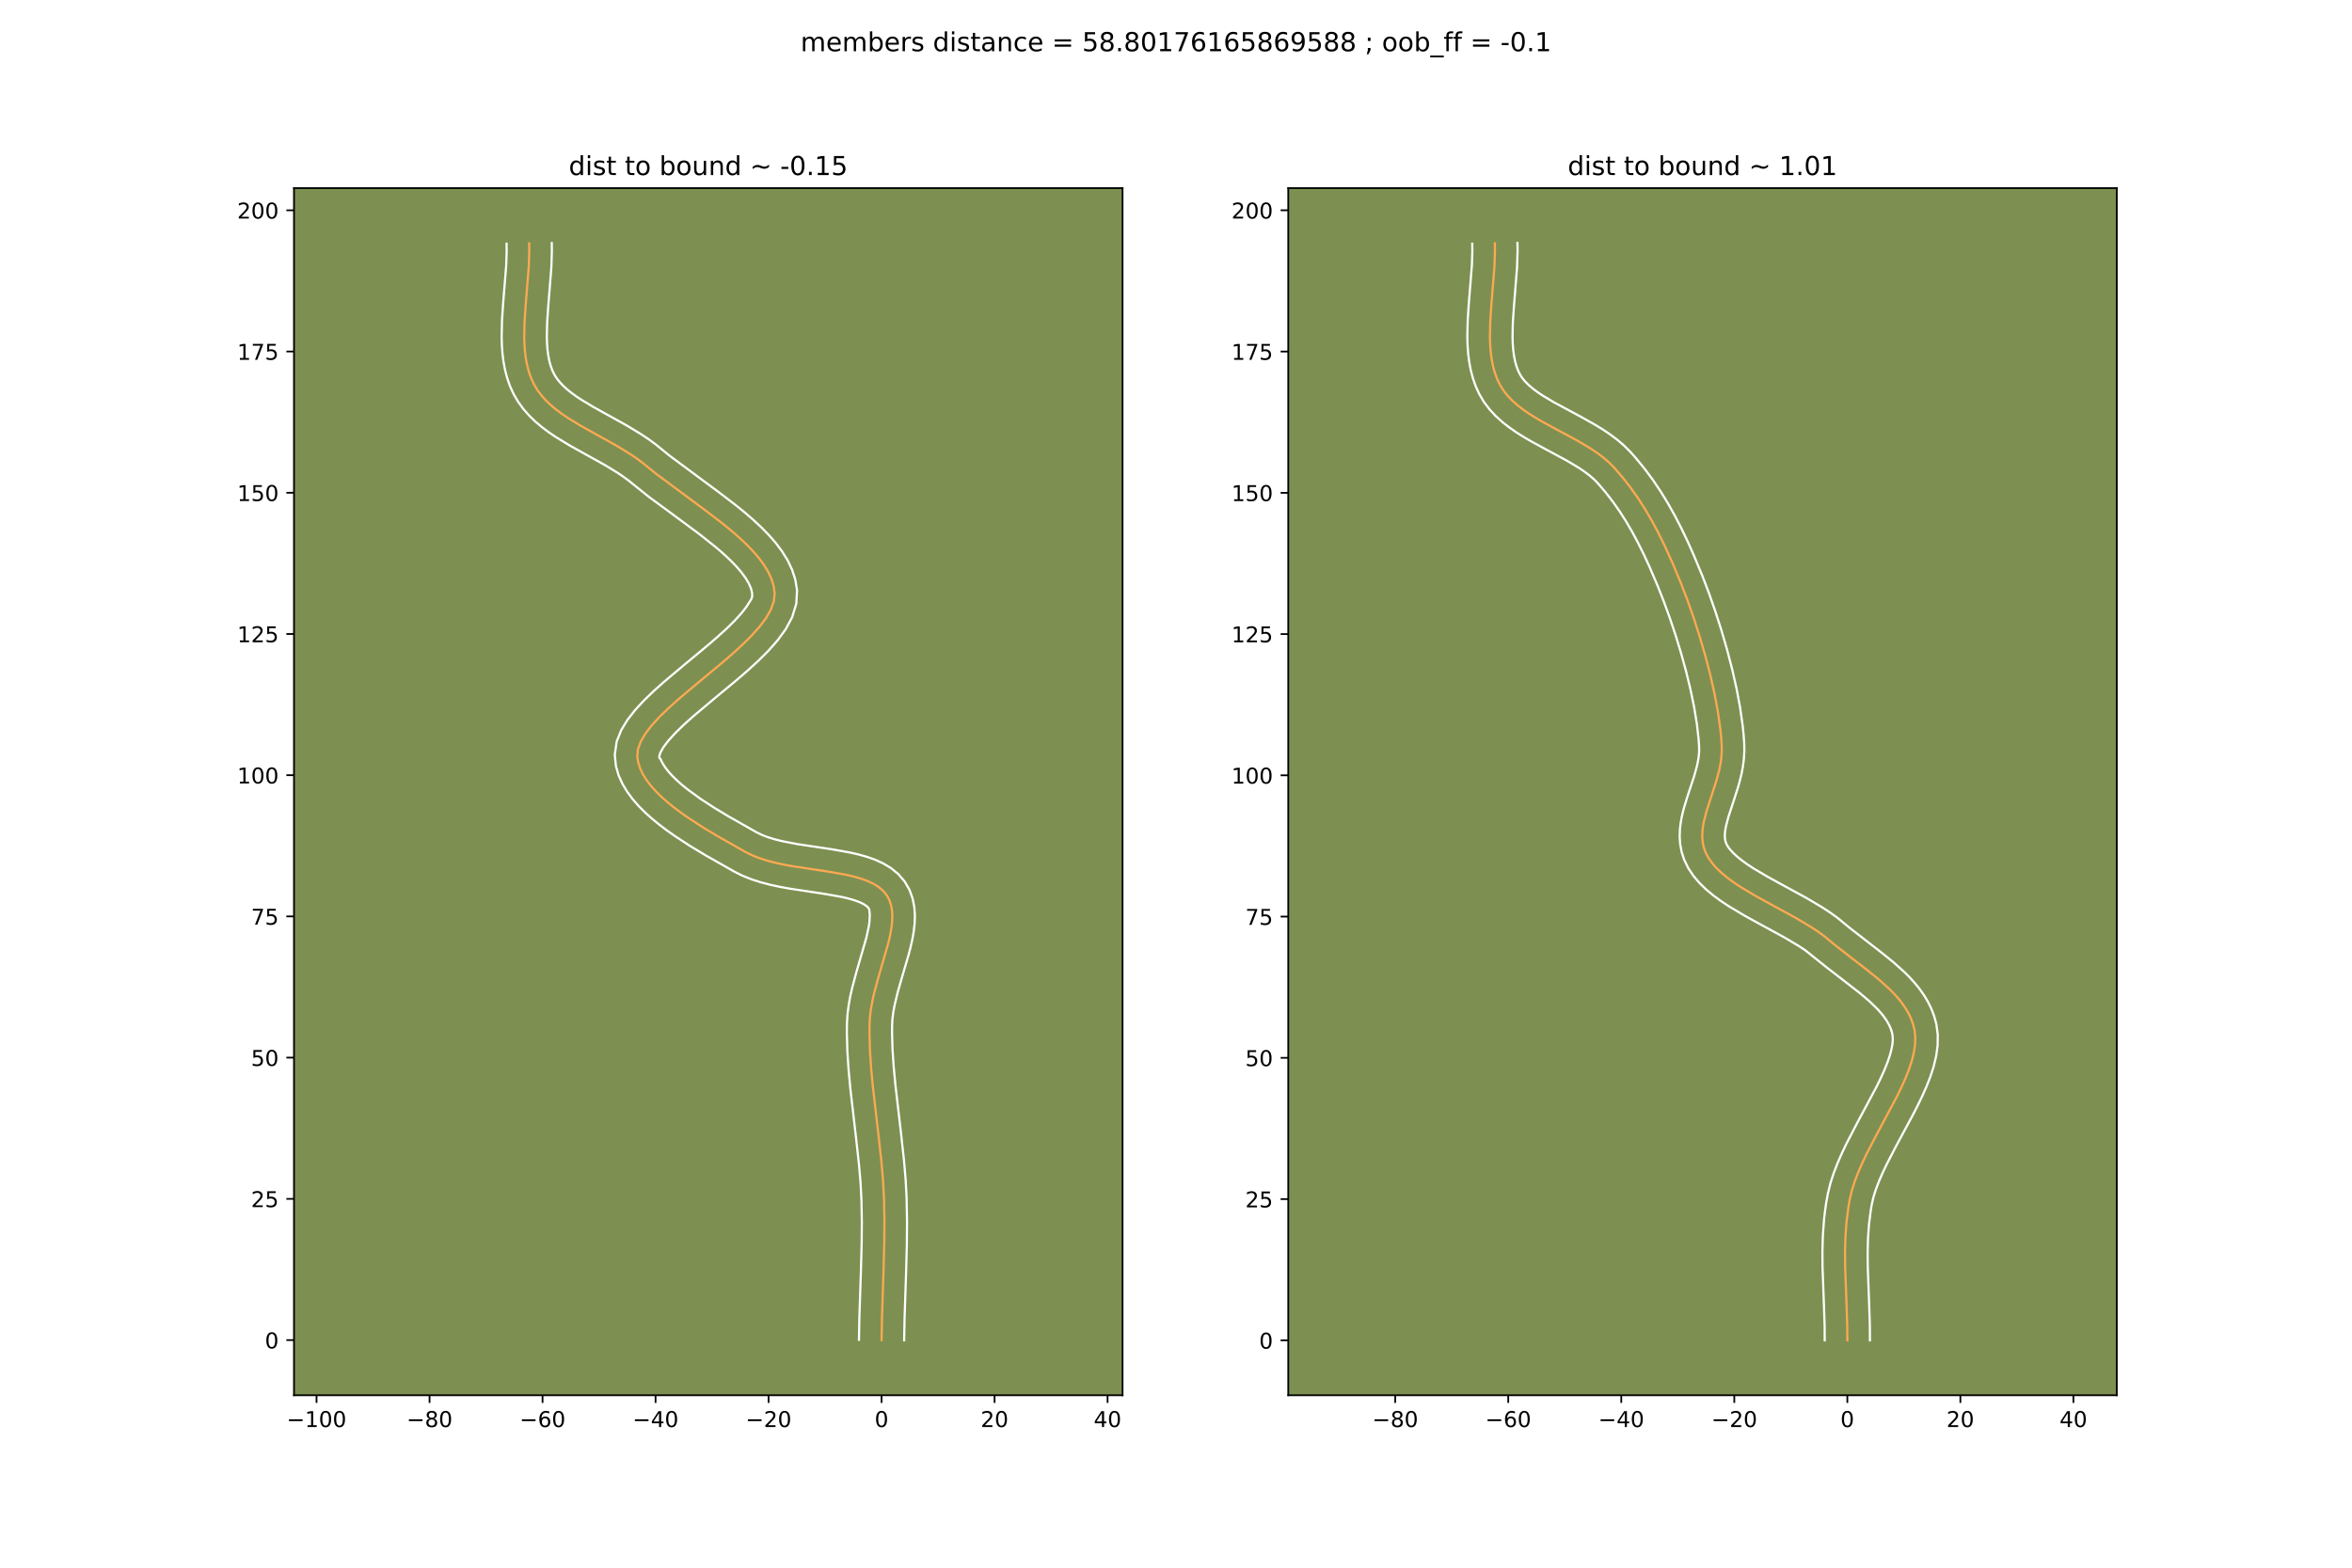 <?xml version="1.0" encoding="utf-8" standalone="no"?>
<!DOCTYPE svg PUBLIC "-//W3C//DTD SVG 1.1//EN"
  "http://www.w3.org/Graphics/SVG/1.1/DTD/svg11.dtd">
<!-- Created with matplotlib (https://matplotlib.org/) -->
<svg height="720pt" version="1.1" viewBox="0 0 1080 720" width="1080pt" xmlns="http://www.w3.org/2000/svg" xmlns:xlink="http://www.w3.org/1999/xlink">
 <defs>
  <style type="text/css">
*{stroke-linecap:butt;stroke-linejoin:round;}
  </style>
 </defs>
 <g id="figure_1">
  <g id="patch_1">
   <path d="M 0 720 
L 1080 720 
L 1080 0 
L 0 0 
z
" style="fill:#ffffff;"/>
  </g>
  <g id="axes_1">
   <g id="patch_2">
    <path d="M 135 640.8 
L 515.455 640.8 
L 515.455 86.4 
L 135 86.4 
z
" style="fill:#7d9051;"/>
   </g>
   <g id="matplotlib.axis_1">
    <g id="xtick_1">
     <g id="line2d_1">
      <defs>
       <path d="M 0 0 
L 0 3.5 
" id="m55ebbd2a7e" style="stroke:#000000;stroke-width:0.8;"/>
      </defs>
      <g>
       <use style="stroke:#000000;stroke-width:0.8;" x="145.353" xlink:href="#m55ebbd2a7e" y="640.8"/>
      </g>
     </g>
     <g id="text_1">
      <!-- −100 -->
      <defs>
       <path d="M 10.594 35.5 
L 73.188 35.5 
L 73.188 27.203 
L 10.594 27.203 
z
" id="DejaVuSans-8722"/>
       <path d="M 12.406 8.297 
L 28.516 8.297 
L 28.516 63.922 
L 10.984 60.406 
L 10.984 69.391 
L 28.422 72.906 
L 38.281 72.906 
L 38.281 8.297 
L 54.391 8.297 
L 54.391 0 
L 12.406 0 
z
" id="DejaVuSans-49"/>
       <path d="M 31.781 66.406 
Q 24.172 66.406 20.328 58.906 
Q 16.5 51.422 16.5 36.375 
Q 16.5 21.391 20.328 13.891 
Q 24.172 6.391 31.781 6.391 
Q 39.453 6.391 43.281 13.891 
Q 47.125 21.391 47.125 36.375 
Q 47.125 51.422 43.281 58.906 
Q 39.453 66.406 31.781 66.406 
z
M 31.781 74.219 
Q 44.047 74.219 50.516 64.516 
Q 56.984 54.828 56.984 36.375 
Q 56.984 17.969 50.516 8.266 
Q 44.047 -1.422 31.781 -1.422 
Q 19.531 -1.422 13.062 8.266 
Q 6.594 17.969 6.594 36.375 
Q 6.594 54.828 13.062 64.516 
Q 19.531 74.219 31.781 74.219 
z
" id="DejaVuSans-48"/>
      </defs>
      <g transform="translate(131.619 655.398)scale(0.1 -0.1)">
       <use xlink:href="#DejaVuSans-8722"/>
       <use x="83.789" xlink:href="#DejaVuSans-49"/>
       <use x="147.412" xlink:href="#DejaVuSans-48"/>
       <use x="211.035" xlink:href="#DejaVuSans-48"/>
      </g>
     </g>
    </g>
    <g id="xtick_2">
     <g id="line2d_2">
      <g>
       <use style="stroke:#000000;stroke-width:0.8;" x="197.242" xlink:href="#m55ebbd2a7e" y="640.8"/>
      </g>
     </g>
     <g id="text_2">
      <!-- −80 -->
      <defs>
       <path d="M 31.781 34.625 
Q 24.75 34.625 20.719 30.859 
Q 16.703 27.094 16.703 20.516 
Q 16.703 13.922 20.719 10.156 
Q 24.75 6.391 31.781 6.391 
Q 38.812 6.391 42.859 10.172 
Q 46.922 13.969 46.922 20.516 
Q 46.922 27.094 42.891 30.859 
Q 38.875 34.625 31.781 34.625 
z
M 21.922 38.812 
Q 15.578 40.375 12.031 44.719 
Q 8.5 49.078 8.5 55.328 
Q 8.5 64.062 14.719 69.141 
Q 20.953 74.219 31.781 74.219 
Q 42.672 74.219 48.875 69.141 
Q 55.078 64.062 55.078 55.328 
Q 55.078 49.078 51.531 44.719 
Q 48 40.375 41.703 38.812 
Q 48.828 37.156 52.797 32.312 
Q 56.781 27.484 56.781 20.516 
Q 56.781 9.906 50.312 4.234 
Q 43.844 -1.422 31.781 -1.422 
Q 19.734 -1.422 13.25 4.234 
Q 6.781 9.906 6.781 20.516 
Q 6.781 27.484 10.781 32.312 
Q 14.797 37.156 21.922 38.812 
z
M 18.312 54.391 
Q 18.312 48.734 21.844 45.562 
Q 25.391 42.391 31.781 42.391 
Q 38.141 42.391 41.719 45.562 
Q 45.312 48.734 45.312 54.391 
Q 45.312 60.062 41.719 63.234 
Q 38.141 66.406 31.781 66.406 
Q 25.391 66.406 21.844 63.234 
Q 18.312 60.062 18.312 54.391 
z
" id="DejaVuSans-56"/>
      </defs>
      <g transform="translate(186.69 655.398)scale(0.1 -0.1)">
       <use xlink:href="#DejaVuSans-8722"/>
       <use x="83.789" xlink:href="#DejaVuSans-56"/>
       <use x="147.412" xlink:href="#DejaVuSans-48"/>
      </g>
     </g>
    </g>
    <g id="xtick_3">
     <g id="line2d_3">
      <g>
       <use style="stroke:#000000;stroke-width:0.8;" x="249.131" xlink:href="#m55ebbd2a7e" y="640.8"/>
      </g>
     </g>
     <g id="text_3">
      <!-- −60 -->
      <defs>
       <path d="M 33.016 40.375 
Q 26.375 40.375 22.484 35.828 
Q 18.609 31.297 18.609 23.391 
Q 18.609 15.531 22.484 10.953 
Q 26.375 6.391 33.016 6.391 
Q 39.656 6.391 43.531 10.953 
Q 47.406 15.531 47.406 23.391 
Q 47.406 31.297 43.531 35.828 
Q 39.656 40.375 33.016 40.375 
z
M 52.594 71.297 
L 52.594 62.312 
Q 48.875 64.062 45.094 64.984 
Q 41.312 65.922 37.594 65.922 
Q 27.828 65.922 22.672 59.328 
Q 17.531 52.734 16.797 39.406 
Q 19.672 43.656 24.016 45.922 
Q 28.375 48.188 33.594 48.188 
Q 44.578 48.188 50.953 41.516 
Q 57.328 34.859 57.328 23.391 
Q 57.328 12.156 50.688 5.359 
Q 44.047 -1.422 33.016 -1.422 
Q 20.359 -1.422 13.672 8.266 
Q 6.984 17.969 6.984 36.375 
Q 6.984 53.656 15.188 63.938 
Q 23.391 74.219 37.203 74.219 
Q 40.922 74.219 44.703 73.484 
Q 48.484 72.75 52.594 71.297 
z
" id="DejaVuSans-54"/>
      </defs>
      <g transform="translate(238.579 655.398)scale(0.1 -0.1)">
       <use xlink:href="#DejaVuSans-8722"/>
       <use x="83.789" xlink:href="#DejaVuSans-54"/>
       <use x="147.412" xlink:href="#DejaVuSans-48"/>
      </g>
     </g>
    </g>
    <g id="xtick_4">
     <g id="line2d_4">
      <g>
       <use style="stroke:#000000;stroke-width:0.8;" x="301.021" xlink:href="#m55ebbd2a7e" y="640.8"/>
      </g>
     </g>
     <g id="text_4">
      <!-- −40 -->
      <defs>
       <path d="M 37.797 64.312 
L 12.891 25.391 
L 37.797 25.391 
z
M 35.203 72.906 
L 47.609 72.906 
L 47.609 25.391 
L 58.016 25.391 
L 58.016 17.188 
L 47.609 17.188 
L 47.609 0 
L 37.797 0 
L 37.797 17.188 
L 4.891 17.188 
L 4.891 26.703 
z
" id="DejaVuSans-52"/>
      </defs>
      <g transform="translate(290.468 655.398)scale(0.1 -0.1)">
       <use xlink:href="#DejaVuSans-8722"/>
       <use x="83.789" xlink:href="#DejaVuSans-52"/>
       <use x="147.412" xlink:href="#DejaVuSans-48"/>
      </g>
     </g>
    </g>
    <g id="xtick_5">
     <g id="line2d_5">
      <g>
       <use style="stroke:#000000;stroke-width:0.8;" x="352.91" xlink:href="#m55ebbd2a7e" y="640.8"/>
      </g>
     </g>
     <g id="text_5">
      <!-- −20 -->
      <defs>
       <path d="M 19.188 8.297 
L 53.609 8.297 
L 53.609 0 
L 7.328 0 
L 7.328 8.297 
Q 12.938 14.109 22.625 23.891 
Q 32.328 33.688 34.812 36.531 
Q 39.547 41.844 41.422 45.531 
Q 43.312 49.219 43.312 52.781 
Q 43.312 58.594 39.234 62.25 
Q 35.156 65.922 28.609 65.922 
Q 23.969 65.922 18.812 64.312 
Q 13.672 62.703 7.812 59.422 
L 7.812 69.391 
Q 13.766 71.781 18.938 73 
Q 24.125 74.219 28.422 74.219 
Q 39.75 74.219 46.484 68.547 
Q 53.219 62.891 53.219 53.422 
Q 53.219 48.922 51.531 44.891 
Q 49.859 40.875 45.406 35.406 
Q 44.188 33.984 37.641 27.219 
Q 31.109 20.453 19.188 8.297 
z
" id="DejaVuSans-50"/>
      </defs>
      <g transform="translate(342.358 655.398)scale(0.1 -0.1)">
       <use xlink:href="#DejaVuSans-8722"/>
       <use x="83.789" xlink:href="#DejaVuSans-50"/>
       <use x="147.412" xlink:href="#DejaVuSans-48"/>
      </g>
     </g>
    </g>
    <g id="xtick_6">
     <g id="line2d_6">
      <g>
       <use style="stroke:#000000;stroke-width:0.8;" x="404.799" xlink:href="#m55ebbd2a7e" y="640.8"/>
      </g>
     </g>
     <g id="text_6">
      <!-- 0 -->
      <g transform="translate(401.618 655.398)scale(0.1 -0.1)">
       <use xlink:href="#DejaVuSans-48"/>
      </g>
     </g>
    </g>
    <g id="xtick_7">
     <g id="line2d_7">
      <g>
       <use style="stroke:#000000;stroke-width:0.8;" x="456.689" xlink:href="#m55ebbd2a7e" y="640.8"/>
      </g>
     </g>
     <g id="text_7">
      <!-- 20 -->
      <g transform="translate(450.326 655.398)scale(0.1 -0.1)">
       <use xlink:href="#DejaVuSans-50"/>
       <use x="63.623" xlink:href="#DejaVuSans-48"/>
      </g>
     </g>
    </g>
    <g id="xtick_8">
     <g id="line2d_8">
      <g>
       <use style="stroke:#000000;stroke-width:0.8;" x="508.578" xlink:href="#m55ebbd2a7e" y="640.8"/>
      </g>
     </g>
     <g id="text_8">
      <!-- 40 -->
      <g transform="translate(502.215 655.398)scale(0.1 -0.1)">
       <use xlink:href="#DejaVuSans-52"/>
       <use x="63.623" xlink:href="#DejaVuSans-48"/>
      </g>
     </g>
    </g>
   </g>
   <g id="matplotlib.axis_2">
    <g id="ytick_1">
     <g id="line2d_9">
      <defs>
       <path d="M 0 0 
L -3.5 0 
" id="m9198807a3c" style="stroke:#000000;stroke-width:0.8;"/>
      </defs>
      <g>
       <use style="stroke:#000000;stroke-width:0.8;" x="135" xlink:href="#m9198807a3c" y="615.473"/>
      </g>
     </g>
     <g id="text_9">
      <!-- 0 -->
      <g transform="translate(121.638 619.272)scale(0.1 -0.1)">
       <use xlink:href="#DejaVuSans-48"/>
      </g>
     </g>
    </g>
    <g id="ytick_2">
     <g id="line2d_10">
      <g>
       <use style="stroke:#000000;stroke-width:0.8;" x="135" xlink:href="#m9198807a3c" y="550.611"/>
      </g>
     </g>
     <g id="text_10">
      <!-- 25 -->
      <defs>
       <path d="M 10.797 72.906 
L 49.516 72.906 
L 49.516 64.594 
L 19.828 64.594 
L 19.828 46.734 
Q 21.969 47.469 24.109 47.828 
Q 26.266 48.188 28.422 48.188 
Q 40.625 48.188 47.75 41.5 
Q 54.891 34.812 54.891 23.391 
Q 54.891 11.625 47.562 5.094 
Q 40.234 -1.422 26.906 -1.422 
Q 22.312 -1.422 17.547 -0.641 
Q 12.797 0.141 7.719 1.703 
L 7.719 11.625 
Q 12.109 9.234 16.797 8.062 
Q 21.484 6.891 26.703 6.891 
Q 35.156 6.891 40.078 11.328 
Q 45.016 15.766 45.016 23.391 
Q 45.016 31 40.078 35.438 
Q 35.156 39.891 26.703 39.891 
Q 22.75 39.891 18.812 39.016 
Q 14.891 38.141 10.797 36.281 
z
" id="DejaVuSans-53"/>
      </defs>
      <g transform="translate(115.275 554.411)scale(0.1 -0.1)">
       <use xlink:href="#DejaVuSans-50"/>
       <use x="63.623" xlink:href="#DejaVuSans-53"/>
      </g>
     </g>
    </g>
    <g id="ytick_3">
     <g id="line2d_11">
      <g>
       <use style="stroke:#000000;stroke-width:0.8;" x="135" xlink:href="#m9198807a3c" y="485.75"/>
      </g>
     </g>
     <g id="text_11">
      <!-- 50 -->
      <g transform="translate(115.275 489.549)scale(0.1 -0.1)">
       <use xlink:href="#DejaVuSans-53"/>
       <use x="63.623" xlink:href="#DejaVuSans-48"/>
      </g>
     </g>
    </g>
    <g id="ytick_4">
     <g id="line2d_12">
      <g>
       <use style="stroke:#000000;stroke-width:0.8;" x="135" xlink:href="#m9198807a3c" y="420.888"/>
      </g>
     </g>
     <g id="text_12">
      <!-- 75 -->
      <defs>
       <path d="M 8.203 72.906 
L 55.078 72.906 
L 55.078 68.703 
L 28.609 0 
L 18.312 0 
L 43.219 64.594 
L 8.203 64.594 
z
" id="DejaVuSans-55"/>
      </defs>
      <g transform="translate(115.275 424.687)scale(0.1 -0.1)">
       <use xlink:href="#DejaVuSans-55"/>
       <use x="63.623" xlink:href="#DejaVuSans-53"/>
      </g>
     </g>
    </g>
    <g id="ytick_5">
     <g id="line2d_13">
      <g>
       <use style="stroke:#000000;stroke-width:0.8;" x="135" xlink:href="#m9198807a3c" y="356.027"/>
      </g>
     </g>
     <g id="text_13">
      <!-- 100 -->
      <g transform="translate(108.912 359.826)scale(0.1 -0.1)">
       <use xlink:href="#DejaVuSans-49"/>
       <use x="63.623" xlink:href="#DejaVuSans-48"/>
       <use x="127.246" xlink:href="#DejaVuSans-48"/>
      </g>
     </g>
    </g>
    <g id="ytick_6">
     <g id="line2d_14">
      <g>
       <use style="stroke:#000000;stroke-width:0.8;" x="135" xlink:href="#m9198807a3c" y="291.165"/>
      </g>
     </g>
     <g id="text_14">
      <!-- 125 -->
      <g transform="translate(108.912 294.964)scale(0.1 -0.1)">
       <use xlink:href="#DejaVuSans-49"/>
       <use x="63.623" xlink:href="#DejaVuSans-50"/>
       <use x="127.246" xlink:href="#DejaVuSans-53"/>
      </g>
     </g>
    </g>
    <g id="ytick_7">
     <g id="line2d_15">
      <g>
       <use style="stroke:#000000;stroke-width:0.8;" x="135" xlink:href="#m9198807a3c" y="226.303"/>
      </g>
     </g>
     <g id="text_15">
      <!-- 150 -->
      <g transform="translate(108.912 230.103)scale(0.1 -0.1)">
       <use xlink:href="#DejaVuSans-49"/>
       <use x="63.623" xlink:href="#DejaVuSans-53"/>
       <use x="127.246" xlink:href="#DejaVuSans-48"/>
      </g>
     </g>
    </g>
    <g id="ytick_8">
     <g id="line2d_16">
      <g>
       <use style="stroke:#000000;stroke-width:0.8;" x="135" xlink:href="#m9198807a3c" y="161.442"/>
      </g>
     </g>
     <g id="text_16">
      <!-- 175 -->
      <g transform="translate(108.912 165.241)scale(0.1 -0.1)">
       <use xlink:href="#DejaVuSans-49"/>
       <use x="63.623" xlink:href="#DejaVuSans-55"/>
       <use x="127.246" xlink:href="#DejaVuSans-53"/>
      </g>
     </g>
    </g>
    <g id="ytick_9">
     <g id="line2d_17">
      <g>
       <use style="stroke:#000000;stroke-width:0.8;" x="135" xlink:href="#m9198807a3c" y="96.58"/>
      </g>
     </g>
     <g id="text_17">
      <!-- 200 -->
      <g transform="translate(108.912 100.379)scale(0.1 -0.1)">
       <use xlink:href="#DejaVuSans-50"/>
       <use x="63.623" xlink:href="#DejaVuSans-48"/>
       <use x="127.246" xlink:href="#DejaVuSans-48"/>
      </g>
     </g>
    </g>
   </g>
   <g id="line2d_18">
    <path clip-path="url(#p33950bec92)" d="M 404.799 615.473 
L 404.985 605.305 
L 405.657 585.158 
L 406.031 571.607 
L 406.116 561.245 
L 405.931 550.621 
L 405.497 542.452 
L 404.777 534.028 
L 403.356 521.075 
L 400.823 499.262 
L 400.014 490.675 
L 399.454 482.278 
L 399.234 474.146 
L 399.28 470.203 
L 399.49 466.832 
L 399.919 463.419 
L 400.533 459.976 
L 401.298 456.516 
L 403.141 449.597 
L 407.958 432.903 
L 408.681 429.77 
L 409.243 426.736 
L 409.609 423.814 
L 409.745 421.017 
L 409.616 418.357 
L 409.188 415.847 
L 408.426 413.5 
L 407.295 411.329 
L 405.649 409.256 
L 403.581 407.466 
L 401.13 405.93 
L 398.335 404.618 
L 395.236 403.499 
L 391.873 402.543 
L 388.286 401.72 
L 380.599 400.353 
L 364.286 397.89 
L 360.244 397.155 
L 356.296 396.312 
L 352.482 395.33 
L 348.842 394.181 
L 345.415 392.833 
L 342.242 391.256 
L 329.252 383.887 
L 322.39 379.747 
L 315.642 375.338 
L 312.396 373.042 
L 309.279 370.688 
L 306.326 368.281 
L 303.571 365.824 
L 301.046 363.32 
L 298.786 360.772 
L 296.824 358.184 
L 295.194 355.56 
L 293.93 352.902 
L 293.066 350.214 
L 292.635 347.499 
L 292.927 344.099 
L 294.218 340.549 
L 296.393 336.864 
L 299.333 333.06 
L 302.922 329.154 
L 307.043 325.16 
L 311.578 321.094 
L 321.423 312.813 
L 331.521 304.435 
L 336.372 300.25 
L 340.935 296.089 
L 345.093 291.966 
L 348.728 287.899 
L 351.724 283.903 
L 353.964 279.994 
L 355.329 276.187 
L 355.705 272.499 
L 355.262 269.194 
L 354.259 265.904 
L 352.743 262.633 
L 350.761 259.381 
L 348.361 256.153 
L 345.592 252.949 
L 342.5 249.774 
L 339.135 246.628 
L 335.544 243.515 
L 331.774 240.437 
L 323.891 234.395 
L 300.94 217.361 
L 294.91 212.439 
L 291.981 210.298 
L 288.952 208.266 
L 282.687 204.459 
L 273.105 199.14 
L 266.855 195.652 
L 260.923 192.053 
L 258.132 190.167 
L 255.487 188.202 
L 253.012 186.141 
L 250.728 183.965 
L 248.657 181.658 
L 246.822 179.203 
L 245.245 176.582 
L 243.94 173.801 
L 242.891 170.884 
L 242.076 167.842 
L 241.474 164.687 
L 241.062 161.431 
L 240.819 158.086 
L 240.721 154.662 
L 240.878 147.629 
L 241.357 140.424 
L 242.812 122.276 
L 243.034 115.207 
L 242.981 111.76 
L 242.981 111.76 
" style="fill:none;stroke:#fea952;stroke-linecap:square;"/>
   </g>
   <g id="line2d_19">
    <path clip-path="url(#p33950bec92)" d="M 394.422 615.346 
L 394.611 605.01 
L 395.285 584.816 
L 395.654 571.448 
L 395.739 561.325 
L 395.563 551.071 
L 395.152 543.268 
L 394.454 535.087 
L 393.051 522.303 
L 390.497 500.293 
L 389.665 491.45 
L 389.084 482.677 
L 388.857 474.027 
L 388.922 469.559 
L 389.193 465.537 
L 389.702 461.596 
L 390.4 457.736 
L 391.24 453.959 
L 393.184 446.672 
L 397.846 430.569 
L 398.946 425.446 
L 399.243 423.311 
L 399.386 420.102 
L 399.165 417.779 
L 398.859 417.104 
L 398.072 416.261 
L 396.719 415.324 
L 394.81 414.379 
L 392.399 413.481 
L 389.553 412.658 
L 386.341 411.914 
L 379.057 410.616 
L 362.429 408.101 
L 358.076 407.304 
L 353.71 406.362 
L 349.357 405.226 
L 345.042 403.838 
L 340.798 402.127 
L 337.172 400.311 
L 323.955 392.811 
L 316.808 388.496 
L 309.649 383.811 
L 306.142 381.324 
L 302.723 378.732 
L 299.42 376.027 
L 296.263 373.192 
L 293.283 370.207 
L 290.516 367.042 
L 288.007 363.659 
L 285.822 360.016 
L 284.051 356.079 
L 282.817 351.841 
L 282.295 346.612 
L 283.174 340.551 
L 285.281 335.275 
L 288.182 330.517 
L 291.691 326.04 
L 295.699 321.702 
L 300.116 317.432 
L 304.844 313.198 
L 314.822 304.805 
L 324.742 296.577 
L 329.379 292.582 
L 333.628 288.719 
L 337.356 285.05 
L 340.425 281.674 
L 342.719 278.745 
L 345.005 275.137 
L 345.418 273.875 
L 345.336 272.221 
L 344.844 270.269 
L 343.881 268.034 
L 342.431 265.572 
L 340.51 262.94 
L 338.155 260.188 
L 335.414 257.355 
L 332.338 254.47 
L 328.98 251.554 
L 321.629 245.685 
L 313.767 239.828 
L 298.028 228.253 
L 291.199 222.781 
L 288.786 220.818 
L 286.198 218.915 
L 283.453 217.066 
L 277.572 213.489 
L 268.096 208.229 
L 261.587 204.594 
L 255.114 200.652 
L 251.942 198.497 
L 248.846 196.177 
L 245.855 193.656 
L 243.005 190.898 
L 240.344 187.871 
L 237.93 184.554 
L 235.85 180.991 
L 234.174 177.312 
L 232.866 173.568 
L 231.883 169.788 
L 231.178 165.99 
L 230.712 162.185 
L 230.445 158.38 
L 230.344 154.581 
L 230.518 147.021 
L 231.016 139.556 
L 232.444 121.812 
L 232.658 115.367 
L 232.605 111.921 
L 232.605 111.921 
" style="fill:none;stroke:#ffffff;stroke-linecap:square;"/>
   </g>
   <g id="line2d_20">
    <path clip-path="url(#p33950bec92)" d="M 415.176 615.6 
L 415.359 605.599 
L 416.03 585.5 
L 416.408 571.766 
L 416.494 561.165 
L 416.299 550.172 
L 415.843 541.637 
L 415.101 532.969 
L 413.661 519.848 
L 411.15 498.231 
L 410.362 489.9 
L 409.824 481.879 
L 409.612 474.266 
L 409.638 470.847 
L 409.786 468.128 
L 410.135 465.242 
L 410.667 462.216 
L 412.177 455.836 
L 414.089 449.148 
L 417.144 438.769 
L 418.071 435.236 
L 418.886 431.66 
L 419.54 428.027 
L 419.975 424.318 
L 420.111 420.515 
L 419.846 416.611 
L 419.058 412.641 
L 417.629 408.705 
L 415.424 404.878 
L 412.44 401.408 
L 409.091 398.672 
L 405.541 396.536 
L 401.86 394.857 
L 398.073 393.516 
L 394.194 392.428 
L 390.232 391.526 
L 382.142 390.091 
L 366.143 387.68 
L 358.882 386.261 
L 355.608 385.434 
L 352.641 384.523 
L 350.033 383.539 
L 347.312 382.201 
L 334.549 374.963 
L 327.972 370.998 
L 321.636 366.866 
L 315.836 362.644 
L 313.233 360.535 
L 310.879 358.456 
L 308.809 356.433 
L 307.056 354.503 
L 305.64 352.71 
L 304.567 351.103 
L 303.81 349.725 
L 303.316 348.586 
L 302.975 348.386 
L 302.679 347.648 
L 303.156 345.823 
L 304.604 343.211 
L 306.976 340.081 
L 310.145 336.606 
L 313.97 332.887 
L 318.312 328.991 
L 328.025 320.82 
L 338.3 312.293 
L 343.366 307.918 
L 348.242 303.458 
L 352.83 298.882 
L 357.032 294.125 
L 360.729 289.062 
L 363.732 283.499 
L 365.654 277.237 
L 365.991 271.123 
L 365.189 266.167 
L 363.675 261.54 
L 361.604 257.231 
L 359.09 253.191 
L 356.212 249.366 
L 353.028 245.711 
L 349.587 242.192 
L 345.933 238.786 
L 342.107 235.477 
L 338.155 232.253 
L 330.045 226.039 
L 307.54 209.353 
L 301.034 204.061 
L 297.763 201.68 
L 294.451 199.465 
L 287.802 195.43 
L 278.114 190.051 
L 272.122 186.711 
L 266.732 183.453 
L 264.321 181.837 
L 262.129 180.228 
L 260.169 178.626 
L 258.45 177.033 
L 256.969 175.445 
L 255.714 173.852 
L 254.64 172.174 
L 253.706 170.29 
L 252.916 168.199 
L 252.27 165.896 
L 251.77 163.385 
L 251.413 160.678 
L 251.192 157.791 
L 251.099 154.743 
L 251.238 148.236 
L 251.699 141.292 
L 253.179 122.739 
L 253.411 115.047 
L 253.358 111.6 
L 253.358 111.6 
" style="fill:none;stroke:#ffffff;stroke-linecap:square;"/>
   </g>
   <g id="patch_3">
    <path d="M 135 640.8 
L 135 86.4 
" style="fill:none;stroke:#000000;stroke-linecap:square;stroke-linejoin:miter;stroke-width:0.8;"/>
   </g>
   <g id="patch_4">
    <path d="M 515.455 640.8 
L 515.455 86.4 
" style="fill:none;stroke:#000000;stroke-linecap:square;stroke-linejoin:miter;stroke-width:0.8;"/>
   </g>
   <g id="patch_5">
    <path d="M 135 640.8 
L 515.455 640.8 
" style="fill:none;stroke:#000000;stroke-linecap:square;stroke-linejoin:miter;stroke-width:0.8;"/>
   </g>
   <g id="patch_6">
    <path d="M 135 86.4 
L 515.455 86.4 
" style="fill:none;stroke:#000000;stroke-linecap:square;stroke-linejoin:miter;stroke-width:0.8;"/>
   </g>
   <g id="text_18">
    <!-- dist to bound ~ -0.15 -->
    <defs>
     <path d="M 45.406 46.391 
L 45.406 75.984 
L 54.391 75.984 
L 54.391 0 
L 45.406 0 
L 45.406 8.203 
Q 42.578 3.328 38.25 0.953 
Q 33.938 -1.422 27.875 -1.422 
Q 17.969 -1.422 11.734 6.484 
Q 5.516 14.406 5.516 27.297 
Q 5.516 40.188 11.734 48.094 
Q 17.969 56 27.875 56 
Q 33.938 56 38.25 53.625 
Q 42.578 51.266 45.406 46.391 
z
M 14.797 27.297 
Q 14.797 17.391 18.875 11.75 
Q 22.953 6.109 30.078 6.109 
Q 37.203 6.109 41.297 11.75 
Q 45.406 17.391 45.406 27.297 
Q 45.406 37.203 41.297 42.844 
Q 37.203 48.484 30.078 48.484 
Q 22.953 48.484 18.875 42.844 
Q 14.797 37.203 14.797 27.297 
z
" id="DejaVuSans-100"/>
     <path d="M 9.422 54.688 
L 18.406 54.688 
L 18.406 0 
L 9.422 0 
z
M 9.422 75.984 
L 18.406 75.984 
L 18.406 64.594 
L 9.422 64.594 
z
" id="DejaVuSans-105"/>
     <path d="M 44.281 53.078 
L 44.281 44.578 
Q 40.484 46.531 36.375 47.5 
Q 32.281 48.484 27.875 48.484 
Q 21.188 48.484 17.844 46.438 
Q 14.5 44.391 14.5 40.281 
Q 14.5 37.156 16.891 35.375 
Q 19.281 33.594 26.516 31.984 
L 29.594 31.297 
Q 39.156 29.25 43.188 25.516 
Q 47.219 21.781 47.219 15.094 
Q 47.219 7.469 41.188 3.016 
Q 35.156 -1.422 24.609 -1.422 
Q 20.219 -1.422 15.453 -0.562 
Q 10.688 0.297 5.422 2 
L 5.422 11.281 
Q 10.406 8.688 15.234 7.391 
Q 20.062 6.109 24.812 6.109 
Q 31.156 6.109 34.562 8.281 
Q 37.984 10.453 37.984 14.406 
Q 37.984 18.062 35.516 20.016 
Q 33.062 21.969 24.703 23.781 
L 21.578 24.516 
Q 13.234 26.266 9.516 29.906 
Q 5.812 33.547 5.812 39.891 
Q 5.812 47.609 11.281 51.797 
Q 16.75 56 26.812 56 
Q 31.781 56 36.172 55.266 
Q 40.578 54.547 44.281 53.078 
z
" id="DejaVuSans-115"/>
     <path d="M 18.312 70.219 
L 18.312 54.688 
L 36.812 54.688 
L 36.812 47.703 
L 18.312 47.703 
L 18.312 18.016 
Q 18.312 11.328 20.141 9.422 
Q 21.969 7.516 27.594 7.516 
L 36.812 7.516 
L 36.812 0 
L 27.594 0 
Q 17.188 0 13.234 3.875 
Q 9.281 7.766 9.281 18.016 
L 9.281 47.703 
L 2.688 47.703 
L 2.688 54.688 
L 9.281 54.688 
L 9.281 70.219 
z
" id="DejaVuSans-116"/>
     <path id="DejaVuSans-32"/>
     <path d="M 30.609 48.391 
Q 23.391 48.391 19.188 42.75 
Q 14.984 37.109 14.984 27.297 
Q 14.984 17.484 19.156 11.844 
Q 23.344 6.203 30.609 6.203 
Q 37.797 6.203 41.984 11.859 
Q 46.188 17.531 46.188 27.297 
Q 46.188 37.016 41.984 42.703 
Q 37.797 48.391 30.609 48.391 
z
M 30.609 56 
Q 42.328 56 49.016 48.375 
Q 55.719 40.766 55.719 27.297 
Q 55.719 13.875 49.016 6.219 
Q 42.328 -1.422 30.609 -1.422 
Q 18.844 -1.422 12.172 6.219 
Q 5.516 13.875 5.516 27.297 
Q 5.516 40.766 12.172 48.375 
Q 18.844 56 30.609 56 
z
" id="DejaVuSans-111"/>
     <path d="M 48.688 27.297 
Q 48.688 37.203 44.609 42.844 
Q 40.531 48.484 33.406 48.484 
Q 26.266 48.484 22.188 42.844 
Q 18.109 37.203 18.109 27.297 
Q 18.109 17.391 22.188 11.75 
Q 26.266 6.109 33.406 6.109 
Q 40.531 6.109 44.609 11.75 
Q 48.688 17.391 48.688 27.297 
z
M 18.109 46.391 
Q 20.953 51.266 25.266 53.625 
Q 29.594 56 35.594 56 
Q 45.562 56 51.781 48.094 
Q 58.016 40.188 58.016 27.297 
Q 58.016 14.406 51.781 6.484 
Q 45.562 -1.422 35.594 -1.422 
Q 29.594 -1.422 25.266 0.953 
Q 20.953 3.328 18.109 8.203 
L 18.109 0 
L 9.078 0 
L 9.078 75.984 
L 18.109 75.984 
z
" id="DejaVuSans-98"/>
     <path d="M 8.5 21.578 
L 8.5 54.688 
L 17.484 54.688 
L 17.484 21.922 
Q 17.484 14.156 20.5 10.266 
Q 23.531 6.391 29.594 6.391 
Q 36.859 6.391 41.078 11.031 
Q 45.312 15.672 45.312 23.688 
L 45.312 54.688 
L 54.297 54.688 
L 54.297 0 
L 45.312 0 
L 45.312 8.406 
Q 42.047 3.422 37.719 1 
Q 33.406 -1.422 27.688 -1.422 
Q 18.266 -1.422 13.375 4.438 
Q 8.5 10.297 8.5 21.578 
z
M 31.109 56 
z
" id="DejaVuSans-117"/>
     <path d="M 54.891 33.016 
L 54.891 0 
L 45.906 0 
L 45.906 32.719 
Q 45.906 40.484 42.875 44.328 
Q 39.844 48.188 33.797 48.188 
Q 26.516 48.188 22.312 43.547 
Q 18.109 38.922 18.109 30.906 
L 18.109 0 
L 9.078 0 
L 9.078 54.688 
L 18.109 54.688 
L 18.109 46.188 
Q 21.344 51.125 25.703 53.562 
Q 30.078 56 35.797 56 
Q 45.219 56 50.047 50.172 
Q 54.891 44.344 54.891 33.016 
z
" id="DejaVuSans-110"/>
     <path d="M 73.188 39.891 
L 73.188 31.203 
Q 68.062 27.344 63.688 25.688 
Q 59.328 24.031 54.594 24.031 
Q 49.219 24.031 42.094 26.906 
Q 41.547 27.094 41.312 27.203 
Q 40.969 27.344 40.234 27.594 
Q 32.672 30.609 28.078 30.609 
Q 23.781 30.609 19.578 28.734 
Q 15.375 26.859 10.594 22.797 
L 10.594 31.5 
Q 15.719 35.359 20.094 37.031 
Q 24.469 38.719 29.203 38.719 
Q 34.578 38.719 41.75 35.797 
Q 42.234 35.594 42.484 35.5 
Q 42.875 35.359 43.562 35.109 
Q 51.125 32.078 55.719 32.078 
Q 59.906 32.078 64.031 33.938 
Q 68.172 35.797 73.188 39.891 
z
" id="DejaVuSans-126"/>
     <path d="M 4.891 31.391 
L 31.203 31.391 
L 31.203 23.391 
L 4.891 23.391 
z
" id="DejaVuSans-45"/>
     <path d="M 10.688 12.406 
L 21 12.406 
L 21 0 
L 10.688 0 
z
" id="DejaVuSans-46"/>
    </defs>
    <g transform="translate(261.176 80.4)scale(0.12 -0.12)">
     <use xlink:href="#DejaVuSans-100"/>
     <use x="63.477" xlink:href="#DejaVuSans-105"/>
     <use x="91.26" xlink:href="#DejaVuSans-115"/>
     <use x="143.359" xlink:href="#DejaVuSans-116"/>
     <use x="182.568" xlink:href="#DejaVuSans-32"/>
     <use x="214.355" xlink:href="#DejaVuSans-116"/>
     <use x="253.564" xlink:href="#DejaVuSans-111"/>
     <use x="314.746" xlink:href="#DejaVuSans-32"/>
     <use x="346.533" xlink:href="#DejaVuSans-98"/>
     <use x="410.01" xlink:href="#DejaVuSans-111"/>
     <use x="471.191" xlink:href="#DejaVuSans-117"/>
     <use x="534.57" xlink:href="#DejaVuSans-110"/>
     <use x="597.949" xlink:href="#DejaVuSans-100"/>
     <use x="661.426" xlink:href="#DejaVuSans-32"/>
     <use x="693.213" xlink:href="#DejaVuSans-126"/>
     <use x="777.002" xlink:href="#DejaVuSans-32"/>
     <use x="808.789" xlink:href="#DejaVuSans-45"/>
     <use x="844.873" xlink:href="#DejaVuSans-48"/>
     <use x="908.496" xlink:href="#DejaVuSans-46"/>
     <use x="940.283" xlink:href="#DejaVuSans-49"/>
     <use x="1003.906" xlink:href="#DejaVuSans-53"/>
    </g>
   </g>
  </g>
  <g id="axes_2">
   <g id="patch_7">
    <path d="M 591.545 640.8 
L 972 640.8 
L 972 86.4 
L 591.545 86.4 
z
" style="fill:#7d9051;"/>
   </g>
   <g id="matplotlib.axis_3">
    <g id="xtick_9">
     <g id="line2d_21">
      <g>
       <use style="stroke:#000000;stroke-width:0.8;" x="640.658" xlink:href="#m55ebbd2a7e" y="640.8"/>
      </g>
     </g>
     <g id="text_19">
      <!-- −80 -->
      <g transform="translate(630.106 655.398)scale(0.1 -0.1)">
       <use xlink:href="#DejaVuSans-8722"/>
       <use x="83.789" xlink:href="#DejaVuSans-56"/>
       <use x="147.412" xlink:href="#DejaVuSans-48"/>
      </g>
     </g>
    </g>
    <g id="xtick_10">
     <g id="line2d_22">
      <g>
       <use style="stroke:#000000;stroke-width:0.8;" x="692.56" xlink:href="#m55ebbd2a7e" y="640.8"/>
      </g>
     </g>
     <g id="text_20">
      <!-- −60 -->
      <g transform="translate(682.008 655.398)scale(0.1 -0.1)">
       <use xlink:href="#DejaVuSans-8722"/>
       <use x="83.789" xlink:href="#DejaVuSans-54"/>
       <use x="147.412" xlink:href="#DejaVuSans-48"/>
      </g>
     </g>
    </g>
    <g id="xtick_11">
     <g id="line2d_23">
      <g>
       <use style="stroke:#000000;stroke-width:0.8;" x="744.462" xlink:href="#m55ebbd2a7e" y="640.8"/>
      </g>
     </g>
     <g id="text_21">
      <!-- −40 -->
      <g transform="translate(733.909 655.398)scale(0.1 -0.1)">
       <use xlink:href="#DejaVuSans-8722"/>
       <use x="83.789" xlink:href="#DejaVuSans-52"/>
       <use x="147.412" xlink:href="#DejaVuSans-48"/>
      </g>
     </g>
    </g>
    <g id="xtick_12">
     <g id="line2d_24">
      <g>
       <use style="stroke:#000000;stroke-width:0.8;" x="796.364" xlink:href="#m55ebbd2a7e" y="640.8"/>
      </g>
     </g>
     <g id="text_22">
      <!-- −20 -->
      <g transform="translate(785.811 655.398)scale(0.1 -0.1)">
       <use xlink:href="#DejaVuSans-8722"/>
       <use x="83.789" xlink:href="#DejaVuSans-50"/>
       <use x="147.412" xlink:href="#DejaVuSans-48"/>
      </g>
     </g>
    </g>
    <g id="xtick_13">
     <g id="line2d_25">
      <g>
       <use style="stroke:#000000;stroke-width:0.8;" x="848.265" xlink:href="#m55ebbd2a7e" y="640.8"/>
      </g>
     </g>
     <g id="text_23">
      <!-- 0 -->
      <g transform="translate(845.084 655.398)scale(0.1 -0.1)">
       <use xlink:href="#DejaVuSans-48"/>
      </g>
     </g>
    </g>
    <g id="xtick_14">
     <g id="line2d_26">
      <g>
       <use style="stroke:#000000;stroke-width:0.8;" x="900.167" xlink:href="#m55ebbd2a7e" y="640.8"/>
      </g>
     </g>
     <g id="text_24">
      <!-- 20 -->
      <g transform="translate(893.804 655.398)scale(0.1 -0.1)">
       <use xlink:href="#DejaVuSans-50"/>
       <use x="63.623" xlink:href="#DejaVuSans-48"/>
      </g>
     </g>
    </g>
    <g id="xtick_15">
     <g id="line2d_27">
      <g>
       <use style="stroke:#000000;stroke-width:0.8;" x="952.069" xlink:href="#m55ebbd2a7e" y="640.8"/>
      </g>
     </g>
     <g id="text_25">
      <!-- 40 -->
      <g transform="translate(945.706 655.398)scale(0.1 -0.1)">
       <use xlink:href="#DejaVuSans-52"/>
       <use x="63.623" xlink:href="#DejaVuSans-48"/>
      </g>
     </g>
    </g>
   </g>
   <g id="matplotlib.axis_4">
    <g id="ytick_10">
     <g id="line2d_28">
      <g>
       <use style="stroke:#000000;stroke-width:0.8;" x="591.545" xlink:href="#m9198807a3c" y="615.594"/>
      </g>
     </g>
     <g id="text_26">
      <!-- 0 -->
      <g transform="translate(578.183 619.393)scale(0.1 -0.1)">
       <use xlink:href="#DejaVuSans-48"/>
      </g>
     </g>
    </g>
    <g id="ytick_11">
     <g id="line2d_29">
      <g>
       <use style="stroke:#000000;stroke-width:0.8;" x="591.545" xlink:href="#m9198807a3c" y="550.717"/>
      </g>
     </g>
     <g id="text_27">
      <!-- 25 -->
      <g transform="translate(571.82 554.516)scale(0.1 -0.1)">
       <use xlink:href="#DejaVuSans-50"/>
       <use x="63.623" xlink:href="#DejaVuSans-53"/>
      </g>
     </g>
    </g>
    <g id="ytick_12">
     <g id="line2d_30">
      <g>
       <use style="stroke:#000000;stroke-width:0.8;" x="591.545" xlink:href="#m9198807a3c" y="485.84"/>
      </g>
     </g>
     <g id="text_28">
      <!-- 50 -->
      <g transform="translate(571.82 489.639)scale(0.1 -0.1)">
       <use xlink:href="#DejaVuSans-53"/>
       <use x="63.623" xlink:href="#DejaVuSans-48"/>
      </g>
     </g>
    </g>
    <g id="ytick_13">
     <g id="line2d_31">
      <g>
       <use style="stroke:#000000;stroke-width:0.8;" x="591.545" xlink:href="#m9198807a3c" y="420.962"/>
      </g>
     </g>
     <g id="text_29">
      <!-- 75 -->
      <g transform="translate(571.82 424.762)scale(0.1 -0.1)">
       <use xlink:href="#DejaVuSans-55"/>
       <use x="63.623" xlink:href="#DejaVuSans-53"/>
      </g>
     </g>
    </g>
    <g id="ytick_14">
     <g id="line2d_32">
      <g>
       <use style="stroke:#000000;stroke-width:0.8;" x="591.545" xlink:href="#m9198807a3c" y="356.085"/>
      </g>
     </g>
     <g id="text_30">
      <!-- 100 -->
      <g transform="translate(565.458 359.884)scale(0.1 -0.1)">
       <use xlink:href="#DejaVuSans-49"/>
       <use x="63.623" xlink:href="#DejaVuSans-48"/>
       <use x="127.246" xlink:href="#DejaVuSans-48"/>
      </g>
     </g>
    </g>
    <g id="ytick_15">
     <g id="line2d_33">
      <g>
       <use style="stroke:#000000;stroke-width:0.8;" x="591.545" xlink:href="#m9198807a3c" y="291.208"/>
      </g>
     </g>
     <g id="text_31">
      <!-- 125 -->
      <g transform="translate(565.458 295.007)scale(0.1 -0.1)">
       <use xlink:href="#DejaVuSans-49"/>
       <use x="63.623" xlink:href="#DejaVuSans-50"/>
       <use x="127.246" xlink:href="#DejaVuSans-53"/>
      </g>
     </g>
    </g>
    <g id="ytick_16">
     <g id="line2d_34">
      <g>
       <use style="stroke:#000000;stroke-width:0.8;" x="591.545" xlink:href="#m9198807a3c" y="226.331"/>
      </g>
     </g>
     <g id="text_32">
      <!-- 150 -->
      <g transform="translate(565.458 230.13)scale(0.1 -0.1)">
       <use xlink:href="#DejaVuSans-49"/>
       <use x="63.623" xlink:href="#DejaVuSans-53"/>
       <use x="127.246" xlink:href="#DejaVuSans-48"/>
      </g>
     </g>
    </g>
    <g id="ytick_17">
     <g id="line2d_35">
      <g>
       <use style="stroke:#000000;stroke-width:0.8;" x="591.545" xlink:href="#m9198807a3c" y="161.454"/>
      </g>
     </g>
     <g id="text_33">
      <!-- 175 -->
      <g transform="translate(565.458 165.253)scale(0.1 -0.1)">
       <use xlink:href="#DejaVuSans-49"/>
       <use x="63.623" xlink:href="#DejaVuSans-55"/>
       <use x="127.246" xlink:href="#DejaVuSans-53"/>
      </g>
     </g>
    </g>
    <g id="ytick_18">
     <g id="line2d_36">
      <g>
       <use style="stroke:#000000;stroke-width:0.8;" x="591.545" xlink:href="#m9198807a3c" y="96.577"/>
      </g>
     </g>
     <g id="text_34">
      <!-- 200 -->
      <g transform="translate(565.458 100.376)scale(0.1 -0.1)">
       <use xlink:href="#DejaVuSans-50"/>
       <use x="63.623" xlink:href="#DejaVuSans-48"/>
       <use x="127.246" xlink:href="#DejaVuSans-48"/>
      </g>
     </g>
    </g>
   </g>
   <g id="line2d_37">
    <path clip-path="url(#pf859729696)" d="M 848.265 615.594 
L 848.22 608.783 
L 847.883 598.614 
L 847.253 581.688 
L 847.206 574.888 
L 847.392 568.053 
L 847.892 561.17 
L 848.782 554.225 
L 849.397 550.727 
L 850.358 546.698 
L 851.668 542.573 
L 853.28 538.368 
L 855.142 534.098 
L 857.204 529.779 
L 861.73 521.056 
L 870.983 503.707 
L 873.046 499.481 
L 874.909 495.33 
L 876.521 491.27 
L 877.833 487.317 
L 878.795 483.486 
L 879.356 479.793 
L 879.466 476.254 
L 879.076 472.884 
L 878.398 470.241 
L 877.457 467.696 
L 876.274 465.241 
L 874.867 462.868 
L 873.257 460.571 
L 871.462 458.342 
L 869.504 456.172 
L 867.401 454.056 
L 862.842 449.954 
L 857.941 445.974 
L 842.77 434.183 
L 837.62 429.919 
L 834.616 427.746 
L 831.407 425.633 
L 824.525 421.543 
L 813.609 415.591 
L 806.381 411.622 
L 799.545 407.554 
L 796.37 405.456 
L 793.406 403.303 
L 790.693 401.082 
L 788.267 398.785 
L 786.168 396.399 
L 784.432 393.916 
L 783.098 391.323 
L 782.321 389.077 
L 781.85 386.787 
L 781.655 384.455 
L 781.703 382.081 
L 781.964 379.668 
L 782.407 377.216 
L 783.715 372.2 
L 786.262 364.416 
L 787.989 359.067 
L 789.449 353.603 
L 790 350.83 
L 790.392 348.032 
L 790.593 345.21 
L 790.571 342.365 
L 790.32 338.659 
L 789.939 334.818 
L 788.811 326.796 
L 787.247 318.431 
L 785.308 309.853 
L 783.053 301.195 
L 780.543 292.587 
L 777.837 284.161 
L 774.996 276.048 
L 772.08 268.379 
L 768.093 258.799 
L 764.182 250.19 
L 761.445 244.659 
L 758.572 239.29 
L 755.534 234.079 
L 752.303 229.022 
L 748.849 224.115 
L 745.144 219.353 
L 741.159 214.732 
L 738.849 212.402 
L 736.31 210.211 
L 733.573 208.142 
L 730.67 206.176 
L 724.493 202.48 
L 714.771 197.251 
L 708.354 193.761 
L 705.26 191.96 
L 702.283 190.097 
L 699.457 188.154 
L 696.811 186.113 
L 694.378 183.955 
L 692.19 181.662 
L 690.278 179.216 
L 688.672 176.598 
L 687.367 173.816 
L 686.318 170.898 
L 685.503 167.855 
L 684.901 164.7 
L 684.489 161.443 
L 684.245 158.097 
L 684.148 154.673 
L 684.305 147.637 
L 684.784 140.431 
L 686.239 122.278 
L 686.462 115.208 
L 686.408 111.76 
L 686.408 111.76 
" style="fill:none;stroke:#fea952;stroke-linecap:square;"/>
   </g>
   <g id="line2d_38">
    <path clip-path="url(#pf859729696)" d="M 837.885 615.588 
L 837.843 609.047 
L 837.512 599.06 
L 836.874 581.835 
L 836.827 574.708 
L 837.031 567.433 
L 837.577 560.004 
L 838.007 556.233 
L 838.558 552.426 
L 839.3 548.32 
L 840.465 543.554 
L 841.976 538.858 
L 843.765 534.219 
L 845.775 529.625 
L 847.951 525.075 
L 852.598 516.121 
L 861.655 499.153 
L 863.576 495.23 
L 865.262 491.498 
L 866.669 488 
L 867.765 484.79 
L 868.532 481.927 
L 868.981 479.47 
L 869.155 477.449 
L 869.021 475.463 
L 868.661 473.839 
L 868.107 472.204 
L 867.345 470.535 
L 866.367 468.827 
L 865.17 467.079 
L 863.758 465.298 
L 862.141 463.489 
L 858.355 459.812 
L 853.956 456.071 
L 846.565 450.314 
L 838.701 444.244 
L 828.908 436.416 
L 825.993 434.49 
L 819.485 430.618 
L 808.659 424.714 
L 801.183 420.607 
L 793.825 416.215 
L 790.268 413.854 
L 786.833 411.336 
L 783.554 408.619 
L 780.475 405.643 
L 777.659 402.346 
L 775.202 398.665 
L 773.287 394.716 
L 772.153 391.167 
L 771.506 387.654 
L 771.276 384.243 
L 771.383 380.964 
L 771.749 377.822 
L 772.31 374.807 
L 773.012 371.904 
L 774.663 366.375 
L 778.01 356.209 
L 779.268 351.577 
L 779.72 349.391 
L 780.038 347.297 
L 780.213 345.29 
L 780.214 343.065 
L 779.991 339.686 
L 779.172 332.43 
L 777.896 324.659 
L 776.216 316.537 
L 774.191 308.218 
L 771.881 299.852 
L 769.349 291.582 
L 766.656 283.552 
L 763.867 275.906 
L 761.036 268.756 
L 757.358 260.177 
L 754.844 254.724 
L 752.252 249.478 
L 749.555 244.432 
L 746.728 239.575 
L 743.745 234.898 
L 740.578 230.387 
L 737.196 226.029 
L 733.788 222.04 
L 732.069 220.262 
L 730.05 218.492 
L 727.752 216.737 
L 725.204 215.001 
L 719.489 211.575 
L 709.872 206.402 
L 703.133 202.732 
L 699.753 200.759 
L 696.404 198.652 
L 693.116 196.373 
L 689.923 193.878 
L 686.869 191.122 
L 684.012 188.056 
L 681.428 184.642 
L 679.275 181.008 
L 677.599 177.328 
L 676.291 173.583 
L 675.307 169.802 
L 674.603 166.003 
L 674.136 162.197 
L 673.869 158.391 
L 673.768 154.592 
L 673.942 147.03 
L 674.44 139.562 
L 675.869 121.815 
L 676.082 115.368 
L 676.029 111.921 
L 676.029 111.921 
" style="fill:none;stroke:#ffffff;stroke-linecap:square;"/>
   </g>
   <g id="line2d_39">
    <path clip-path="url(#pf859729696)" d="M 858.646 615.6 
L 858.597 608.519 
L 858.254 598.169 
L 857.632 581.541 
L 857.584 575.068 
L 857.754 568.673 
L 858.206 562.335 
L 859.005 556.025 
L 859.495 553.133 
L 860.25 549.842 
L 861.361 546.287 
L 862.795 542.517 
L 864.509 538.571 
L 866.457 534.483 
L 870.862 525.992 
L 877.993 512.756 
L 880.311 508.26 
L 882.516 503.731 
L 884.556 499.161 
L 886.373 494.54 
L 887.901 489.844 
L 889.058 485.045 
L 889.731 480.117 
L 889.778 475.06 
L 889.131 470.305 
L 888.135 466.643 
L 886.808 463.188 
L 885.202 459.947 
L 883.367 456.91 
L 881.343 454.063 
L 879.167 451.385 
L 876.867 448.856 
L 874.469 446.453 
L 869.461 441.958 
L 864.304 437.773 
L 849.475 426.258 
L 843.703 421.508 
L 840.325 419.077 
L 836.821 416.777 
L 829.564 412.468 
L 818.56 406.467 
L 811.579 402.636 
L 805.266 398.892 
L 802.472 397.059 
L 799.98 395.269 
L 797.832 393.546 
L 796.059 391.926 
L 794.676 390.453 
L 793.662 389.166 
L 792.908 387.93 
L 792.489 386.987 
L 792.194 385.92 
L 792.033 384.666 
L 792.023 383.199 
L 792.179 381.514 
L 792.505 379.624 
L 793.621 375.302 
L 796.116 367.682 
L 797.968 361.926 
L 798.843 358.847 
L 799.629 355.629 
L 800.281 352.269 
L 800.746 348.768 
L 800.973 345.131 
L 800.928 341.666 
L 800.65 337.632 
L 800.235 333.503 
L 799.033 324.994 
L 797.391 316.23 
L 795.373 307.314 
L 793.038 298.358 
L 790.447 289.478 
L 787.656 280.794 
L 784.724 272.424 
L 781.703 264.485 
L 777.592 254.614 
L 774.906 248.61 
L 772.098 242.732 
L 769.138 236.979 
L 765.992 231.35 
L 762.631 225.849 
L 759.024 220.478 
L 755.143 215.241 
L 750.962 210.146 
L 748.531 207.423 
L 745.629 204.542 
L 742.57 201.931 
L 739.394 199.548 
L 736.136 197.352 
L 732.827 195.308 
L 726.173 191.558 
L 713.576 184.789 
L 708.163 181.542 
L 705.798 179.936 
L 703.699 178.347 
L 701.888 176.788 
L 700.368 175.269 
L 699.127 173.79 
L 698.07 172.188 
L 697.135 170.304 
L 696.345 168.213 
L 695.699 165.909 
L 695.199 163.397 
L 694.842 160.689 
L 694.621 157.802 
L 694.528 154.754 
L 694.668 148.245 
L 695.128 141.299 
L 696.609 122.742 
L 696.841 115.048 
L 696.787 111.6 
L 696.787 111.6 
" style="fill:none;stroke:#ffffff;stroke-linecap:square;"/>
   </g>
   <g id="patch_8">
    <path d="M 591.545 640.8 
L 591.545 86.4 
" style="fill:none;stroke:#000000;stroke-linecap:square;stroke-linejoin:miter;stroke-width:0.8;"/>
   </g>
   <g id="patch_9">
    <path d="M 972 640.8 
L 972 86.4 
" style="fill:none;stroke:#000000;stroke-linecap:square;stroke-linejoin:miter;stroke-width:0.8;"/>
   </g>
   <g id="patch_10">
    <path d="M 591.545 640.8 
L 972 640.8 
" style="fill:none;stroke:#000000;stroke-linecap:square;stroke-linejoin:miter;stroke-width:0.8;"/>
   </g>
   <g id="patch_11">
    <path d="M 591.545 86.4 
L 972 86.4 
" style="fill:none;stroke:#000000;stroke-linecap:square;stroke-linejoin:miter;stroke-width:0.8;"/>
   </g>
   <g id="text_35">
    <!-- dist to bound ~ 1.01 -->
    <g transform="translate(719.886 80.4)scale(0.12 -0.12)">
     <use xlink:href="#DejaVuSans-100"/>
     <use x="63.477" xlink:href="#DejaVuSans-105"/>
     <use x="91.26" xlink:href="#DejaVuSans-115"/>
     <use x="143.359" xlink:href="#DejaVuSans-116"/>
     <use x="182.568" xlink:href="#DejaVuSans-32"/>
     <use x="214.355" xlink:href="#DejaVuSans-116"/>
     <use x="253.564" xlink:href="#DejaVuSans-111"/>
     <use x="314.746" xlink:href="#DejaVuSans-32"/>
     <use x="346.533" xlink:href="#DejaVuSans-98"/>
     <use x="410.01" xlink:href="#DejaVuSans-111"/>
     <use x="471.191" xlink:href="#DejaVuSans-117"/>
     <use x="534.57" xlink:href="#DejaVuSans-110"/>
     <use x="597.949" xlink:href="#DejaVuSans-100"/>
     <use x="661.426" xlink:href="#DejaVuSans-32"/>
     <use x="693.213" xlink:href="#DejaVuSans-126"/>
     <use x="777.002" xlink:href="#DejaVuSans-32"/>
     <use x="808.789" xlink:href="#DejaVuSans-49"/>
     <use x="872.412" xlink:href="#DejaVuSans-46"/>
     <use x="904.199" xlink:href="#DejaVuSans-48"/>
     <use x="967.822" xlink:href="#DejaVuSans-49"/>
    </g>
   </g>
  </g>
  <g id="text_36">
   <!-- members distance = 58.80176165869588 ; oob_ff = -0.1 -->
   <defs>
    <path d="M 52 44.188 
Q 55.375 50.25 60.062 53.125 
Q 64.75 56 71.094 56 
Q 79.641 56 84.281 50.016 
Q 88.922 44.047 88.922 33.016 
L 88.922 0 
L 79.891 0 
L 79.891 32.719 
Q 79.891 40.578 77.094 44.375 
Q 74.312 48.188 68.609 48.188 
Q 61.625 48.188 57.562 43.547 
Q 53.516 38.922 53.516 30.906 
L 53.516 0 
L 44.484 0 
L 44.484 32.719 
Q 44.484 40.625 41.703 44.406 
Q 38.922 48.188 33.109 48.188 
Q 26.219 48.188 22.156 43.531 
Q 18.109 38.875 18.109 30.906 
L 18.109 0 
L 9.078 0 
L 9.078 54.688 
L 18.109 54.688 
L 18.109 46.188 
Q 21.188 51.219 25.484 53.609 
Q 29.781 56 35.688 56 
Q 41.656 56 45.828 52.969 
Q 50 49.953 52 44.188 
z
" id="DejaVuSans-109"/>
    <path d="M 56.203 29.594 
L 56.203 25.203 
L 14.891 25.203 
Q 15.484 15.922 20.484 11.062 
Q 25.484 6.203 34.422 6.203 
Q 39.594 6.203 44.453 7.469 
Q 49.312 8.734 54.109 11.281 
L 54.109 2.781 
Q 49.266 0.734 44.188 -0.344 
Q 39.109 -1.422 33.891 -1.422 
Q 20.797 -1.422 13.156 6.188 
Q 5.516 13.812 5.516 26.812 
Q 5.516 40.234 12.766 48.109 
Q 20.016 56 32.328 56 
Q 43.359 56 49.781 48.891 
Q 56.203 41.797 56.203 29.594 
z
M 47.219 32.234 
Q 47.125 39.594 43.094 43.984 
Q 39.062 48.391 32.422 48.391 
Q 24.906 48.391 20.391 44.141 
Q 15.875 39.891 15.188 32.172 
z
" id="DejaVuSans-101"/>
    <path d="M 41.109 46.297 
Q 39.594 47.172 37.812 47.578 
Q 36.031 48 33.891 48 
Q 26.266 48 22.188 43.047 
Q 18.109 38.094 18.109 28.812 
L 18.109 0 
L 9.078 0 
L 9.078 54.688 
L 18.109 54.688 
L 18.109 46.188 
Q 20.953 51.172 25.484 53.578 
Q 30.031 56 36.531 56 
Q 37.453 56 38.578 55.875 
Q 39.703 55.766 41.062 55.516 
z
" id="DejaVuSans-114"/>
    <path d="M 34.281 27.484 
Q 23.391 27.484 19.188 25 
Q 14.984 22.516 14.984 16.5 
Q 14.984 11.719 18.141 8.906 
Q 21.297 6.109 26.703 6.109 
Q 34.188 6.109 38.703 11.406 
Q 43.219 16.703 43.219 25.484 
L 43.219 27.484 
z
M 52.203 31.203 
L 52.203 0 
L 43.219 0 
L 43.219 8.297 
Q 40.141 3.328 35.547 0.953 
Q 30.953 -1.422 24.312 -1.422 
Q 15.922 -1.422 10.953 3.297 
Q 6 8.016 6 15.922 
Q 6 25.141 12.172 29.828 
Q 18.359 34.516 30.609 34.516 
L 43.219 34.516 
L 43.219 35.406 
Q 43.219 41.609 39.141 45 
Q 35.062 48.391 27.688 48.391 
Q 23 48.391 18.547 47.266 
Q 14.109 46.141 10.016 43.891 
L 10.016 52.203 
Q 14.938 54.109 19.578 55.047 
Q 24.219 56 28.609 56 
Q 40.484 56 46.344 49.844 
Q 52.203 43.703 52.203 31.203 
z
" id="DejaVuSans-97"/>
    <path d="M 48.781 52.594 
L 48.781 44.188 
Q 44.969 46.297 41.141 47.344 
Q 37.312 48.391 33.406 48.391 
Q 24.656 48.391 19.812 42.844 
Q 14.984 37.312 14.984 27.297 
Q 14.984 17.281 19.812 11.734 
Q 24.656 6.203 33.406 6.203 
Q 37.312 6.203 41.141 7.25 
Q 44.969 8.297 48.781 10.406 
L 48.781 2.094 
Q 45.016 0.344 40.984 -0.531 
Q 36.969 -1.422 32.422 -1.422 
Q 20.062 -1.422 12.781 6.344 
Q 5.516 14.109 5.516 27.297 
Q 5.516 40.672 12.859 48.328 
Q 20.219 56 33.016 56 
Q 37.156 56 41.109 55.141 
Q 45.062 54.297 48.781 52.594 
z
" id="DejaVuSans-99"/>
    <path d="M 10.594 45.406 
L 73.188 45.406 
L 73.188 37.203 
L 10.594 37.203 
z
M 10.594 25.484 
L 73.188 25.484 
L 73.188 17.188 
L 10.594 17.188 
z
" id="DejaVuSans-61"/>
    <path d="M 10.984 1.516 
L 10.984 10.5 
Q 14.703 8.734 18.5 7.812 
Q 22.312 6.891 25.984 6.891 
Q 35.75 6.891 40.891 13.453 
Q 46.047 20.016 46.781 33.406 
Q 43.953 29.203 39.594 26.953 
Q 35.25 24.703 29.984 24.703 
Q 19.047 24.703 12.672 31.312 
Q 6.297 37.938 6.297 49.422 
Q 6.297 60.641 12.938 67.422 
Q 19.578 74.219 30.609 74.219 
Q 43.266 74.219 49.922 64.516 
Q 56.594 54.828 56.594 36.375 
Q 56.594 19.141 48.406 8.859 
Q 40.234 -1.422 26.422 -1.422 
Q 22.703 -1.422 18.891 -0.688 
Q 15.094 0.047 10.984 1.516 
z
M 30.609 32.422 
Q 37.25 32.422 41.125 36.953 
Q 45.016 41.5 45.016 49.422 
Q 45.016 57.281 41.125 61.844 
Q 37.25 66.406 30.609 66.406 
Q 23.969 66.406 20.094 61.844 
Q 16.219 57.281 16.219 49.422 
Q 16.219 41.5 20.094 36.953 
Q 23.969 32.422 30.609 32.422 
z
" id="DejaVuSans-57"/>
    <path d="M 11.719 51.703 
L 22.016 51.703 
L 22.016 39.312 
L 11.719 39.312 
z
M 11.719 12.406 
L 22.016 12.406 
L 22.016 4 
L 14.016 -11.625 
L 7.719 -11.625 
L 11.719 4 
z
" id="DejaVuSans-59"/>
    <path d="M 50.984 -16.609 
L 50.984 -23.578 
L -0.984 -23.578 
L -0.984 -16.609 
z
" id="DejaVuSans-95"/>
    <path d="M 37.109 75.984 
L 37.109 68.5 
L 28.516 68.5 
Q 23.688 68.5 21.797 66.547 
Q 19.922 64.594 19.922 59.516 
L 19.922 54.688 
L 34.719 54.688 
L 34.719 47.703 
L 19.922 47.703 
L 19.922 0 
L 10.891 0 
L 10.891 47.703 
L 2.297 47.703 
L 2.297 54.688 
L 10.891 54.688 
L 10.891 58.5 
Q 10.891 67.625 15.141 71.797 
Q 19.391 75.984 28.609 75.984 
z
" id="DejaVuSans-102"/>
   </defs>
   <g transform="translate(367.608 23.518)scale(0.12 -0.12)">
    <use xlink:href="#DejaVuSans-109"/>
    <use x="97.412" xlink:href="#DejaVuSans-101"/>
    <use x="158.936" xlink:href="#DejaVuSans-109"/>
    <use x="256.348" xlink:href="#DejaVuSans-98"/>
    <use x="319.824" xlink:href="#DejaVuSans-101"/>
    <use x="381.348" xlink:href="#DejaVuSans-114"/>
    <use x="422.461" xlink:href="#DejaVuSans-115"/>
    <use x="474.561" xlink:href="#DejaVuSans-32"/>
    <use x="506.348" xlink:href="#DejaVuSans-100"/>
    <use x="569.824" xlink:href="#DejaVuSans-105"/>
    <use x="597.607" xlink:href="#DejaVuSans-115"/>
    <use x="649.707" xlink:href="#DejaVuSans-116"/>
    <use x="688.916" xlink:href="#DejaVuSans-97"/>
    <use x="750.195" xlink:href="#DejaVuSans-110"/>
    <use x="813.574" xlink:href="#DejaVuSans-99"/>
    <use x="868.555" xlink:href="#DejaVuSans-101"/>
    <use x="930.078" xlink:href="#DejaVuSans-32"/>
    <use x="961.865" xlink:href="#DejaVuSans-61"/>
    <use x="1045.654" xlink:href="#DejaVuSans-32"/>
    <use x="1077.441" xlink:href="#DejaVuSans-53"/>
    <use x="1141.064" xlink:href="#DejaVuSans-56"/>
    <use x="1204.688" xlink:href="#DejaVuSans-46"/>
    <use x="1236.475" xlink:href="#DejaVuSans-56"/>
    <use x="1300.098" xlink:href="#DejaVuSans-48"/>
    <use x="1363.721" xlink:href="#DejaVuSans-49"/>
    <use x="1427.344" xlink:href="#DejaVuSans-55"/>
    <use x="1490.967" xlink:href="#DejaVuSans-54"/>
    <use x="1554.59" xlink:href="#DejaVuSans-49"/>
    <use x="1618.213" xlink:href="#DejaVuSans-54"/>
    <use x="1681.836" xlink:href="#DejaVuSans-53"/>
    <use x="1745.459" xlink:href="#DejaVuSans-56"/>
    <use x="1809.082" xlink:href="#DejaVuSans-54"/>
    <use x="1872.705" xlink:href="#DejaVuSans-57"/>
    <use x="1936.328" xlink:href="#DejaVuSans-53"/>
    <use x="1999.951" xlink:href="#DejaVuSans-56"/>
    <use x="2063.574" xlink:href="#DejaVuSans-56"/>
    <use x="2127.197" xlink:href="#DejaVuSans-32"/>
    <use x="2158.984" xlink:href="#DejaVuSans-59"/>
    <use x="2192.676" xlink:href="#DejaVuSans-32"/>
    <use x="2224.463" xlink:href="#DejaVuSans-111"/>
    <use x="2285.645" xlink:href="#DejaVuSans-111"/>
    <use x="2346.826" xlink:href="#DejaVuSans-98"/>
    <use x="2410.303" xlink:href="#DejaVuSans-95"/>
    <use x="2460.303" xlink:href="#DejaVuSans-102"/>
    <use x="2495.508" xlink:href="#DejaVuSans-102"/>
    <use x="2530.713" xlink:href="#DejaVuSans-32"/>
    <use x="2562.5" xlink:href="#DejaVuSans-61"/>
    <use x="2646.289" xlink:href="#DejaVuSans-32"/>
    <use x="2678.076" xlink:href="#DejaVuSans-45"/>
    <use x="2714.16" xlink:href="#DejaVuSans-48"/>
    <use x="2777.783" xlink:href="#DejaVuSans-46"/>
    <use x="2809.57" xlink:href="#DejaVuSans-49"/>
   </g>
  </g>
 </g>
 <defs>
  <clipPath id="p33950bec92">
   <rect height="554.4" width="380.455" x="135" y="86.4"/>
  </clipPath>
  <clipPath id="pf859729696">
   <rect height="554.4" width="380.455" x="591.545" y="86.4"/>
  </clipPath>
 </defs>
</svg>
